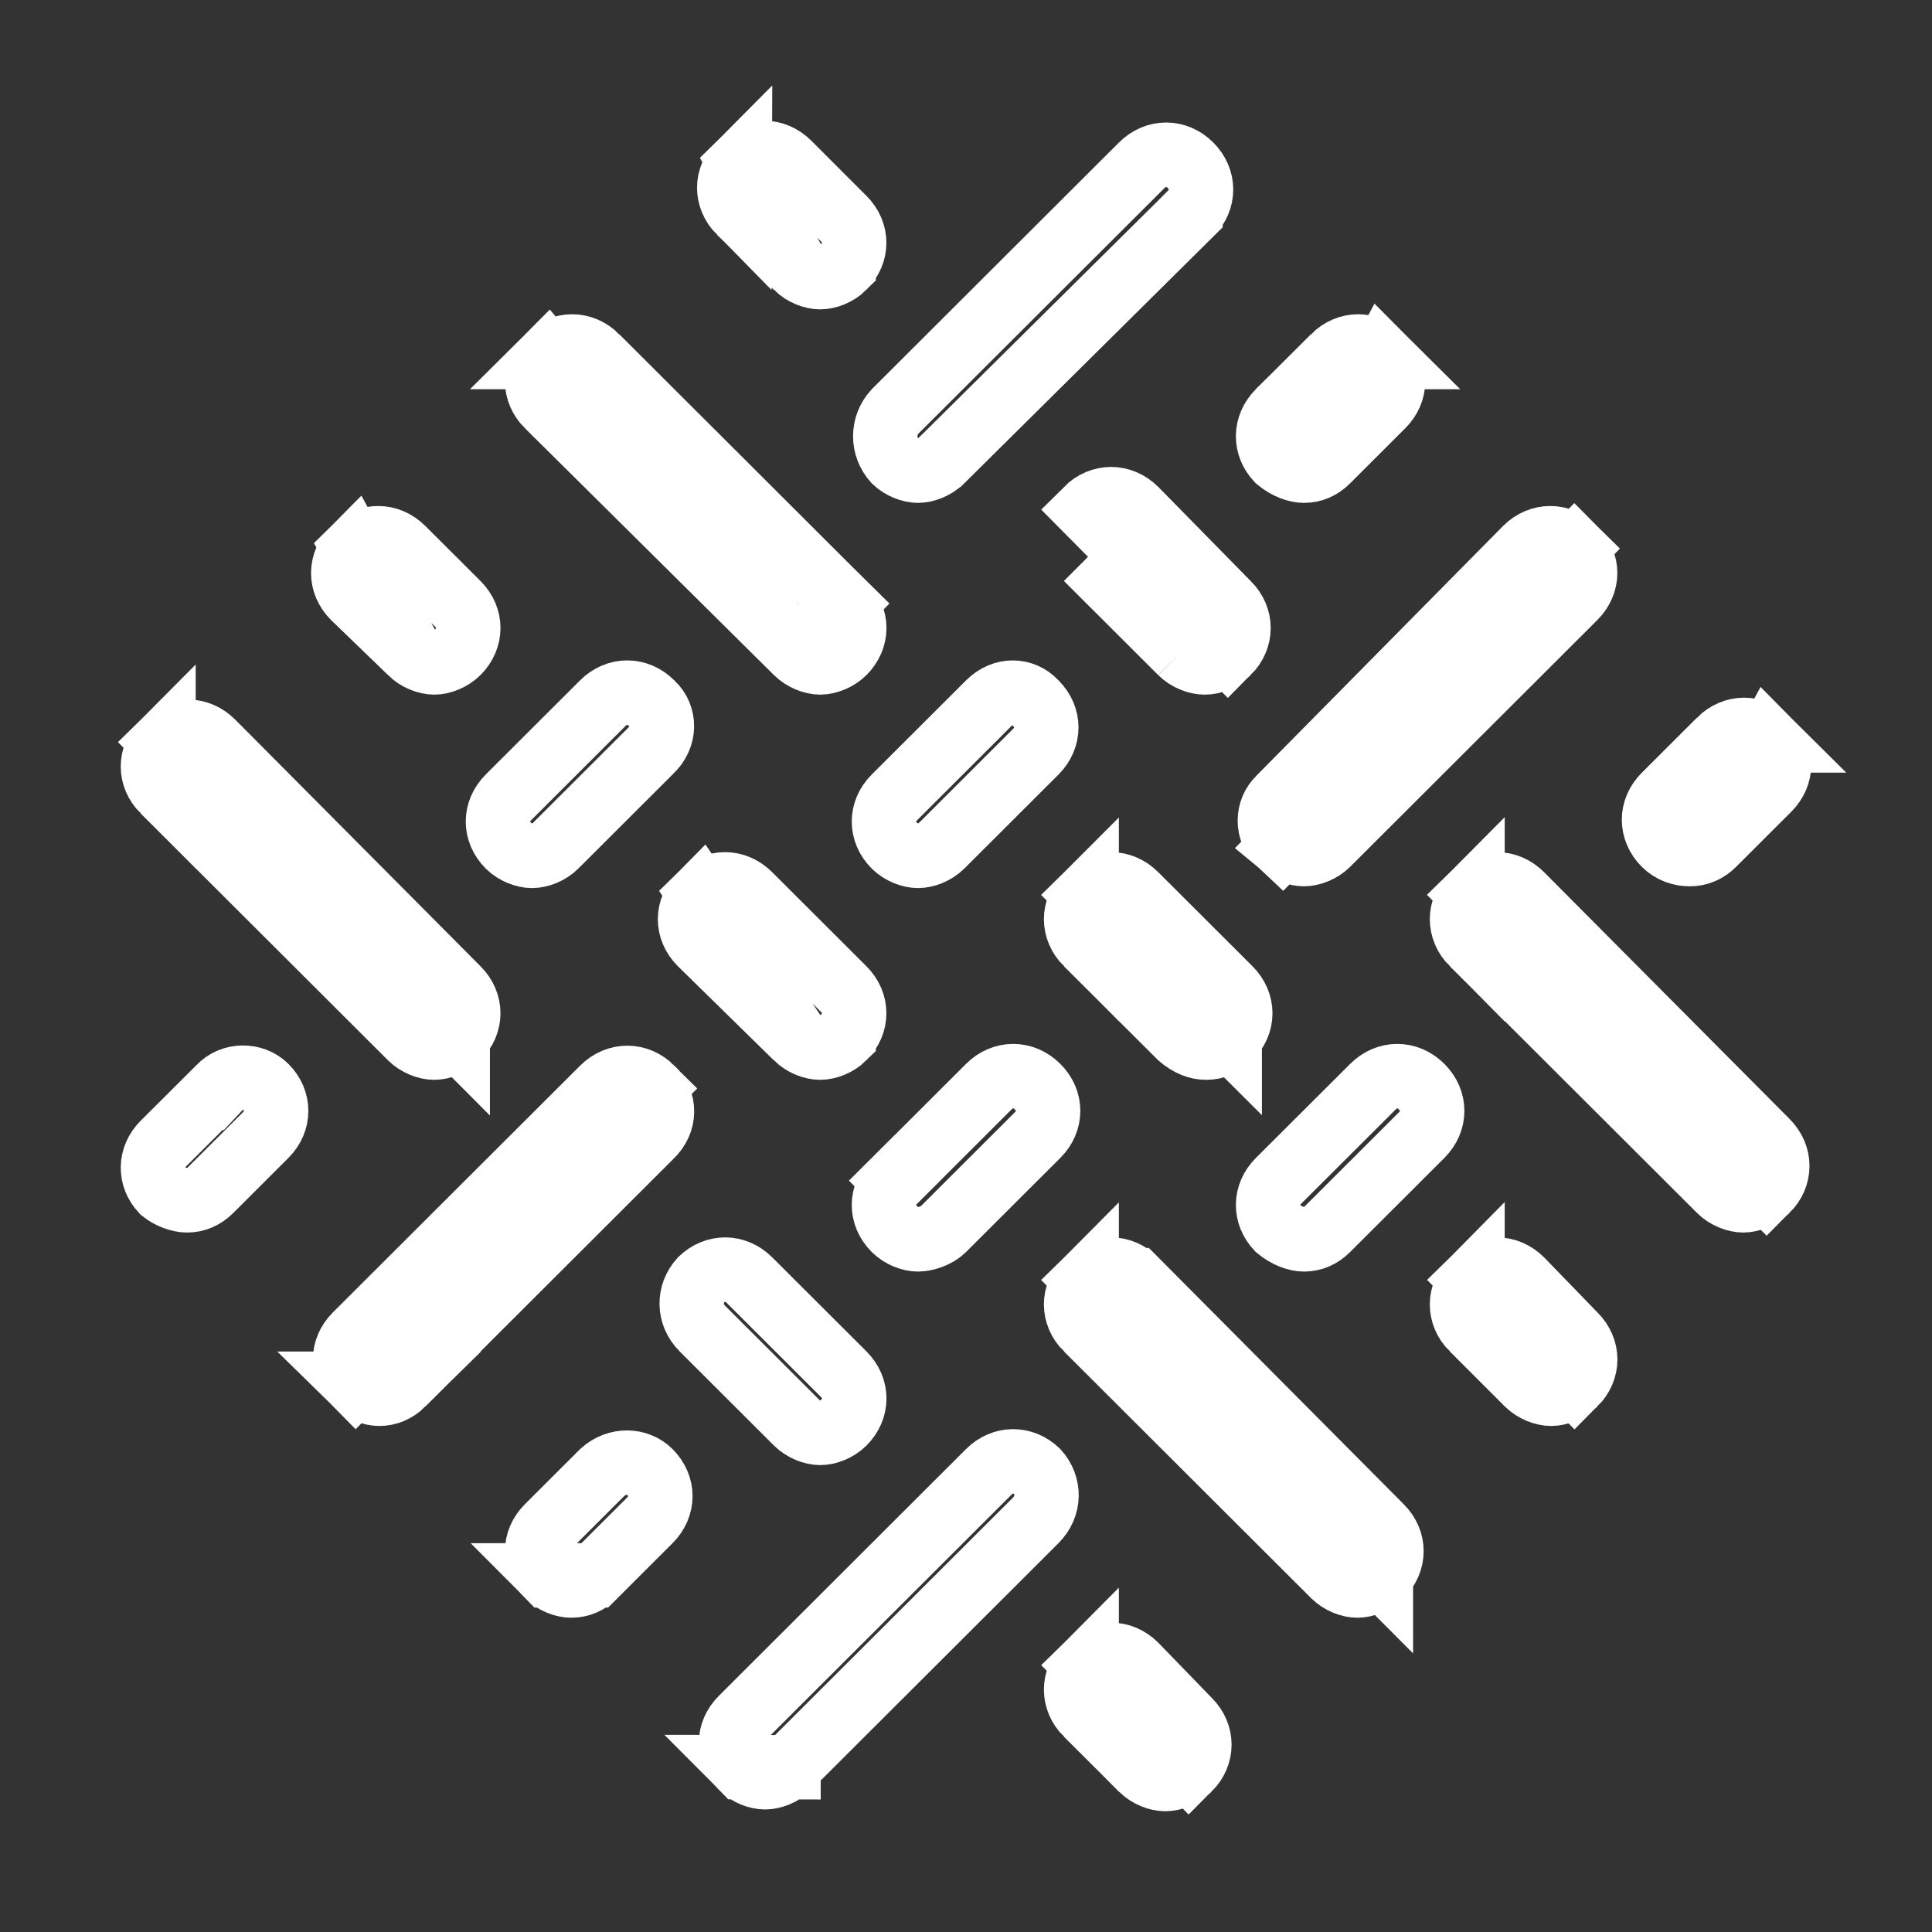 <svg width="24" height="24" viewBox="0 0 24 24" fill="none" xmlns="http://www.w3.org/2000/svg">
<rect x="0" y="0" width="24" height="24" fill="#333333" stroke="none"/>
<g id="noun-fabric-3969058 3">
<g id="Group">
<path id="Vector" d="M11.697 5.72L11.695 5.721C11.615 5.801 11.496 5.847 11.404 5.847C11.314 5.847 11.197 5.803 11.117 5.726C10.957 5.55 10.957 5.288 11.117 5.113L14.183 2.053C14.183 2.053 14.183 2.053 14.183 2.053C14.358 1.878 14.614 1.878 14.789 2.053C14.963 2.227 14.964 2.481 14.789 2.655C14.789 2.655 14.789 2.655 14.789 2.656L11.697 5.72Z" stroke="white" stroke-width="0.8"/>
<path id="Vector_2" d="M8.094 8.735L8.094 8.735L8.104 8.745C8.258 8.888 8.274 9.149 8.081 9.329L8.081 9.329L8.072 9.338L6.901 10.507L6.901 10.507C6.821 10.587 6.701 10.632 6.609 10.632C6.517 10.632 6.398 10.587 6.317 10.507C6.142 10.332 6.142 10.079 6.317 9.904L7.488 8.735C7.488 8.735 7.488 8.735 7.488 8.735C7.663 8.56 7.919 8.56 8.094 8.735Z" stroke="white" stroke-width="0.8"/>
<path id="Vector_3" d="M2.615 14.785L2.615 14.785C2.53 14.87 2.431 14.911 2.323 14.911C2.232 14.911 2.109 14.867 2.02 14.796C1.856 14.622 1.86 14.375 2.031 14.204L2.599 13.638H2.607L2.726 13.511C2.878 13.348 3.148 13.348 3.3 13.499L3.3 13.499C3.474 13.673 3.474 13.927 3.3 14.101L2.615 14.785Z" stroke="white" stroke-width="0.8"/>
<path id="Vector_4" d="M8.095 13.521L8.095 13.521C7.92 13.346 7.665 13.346 7.489 13.521C7.489 13.521 7.489 13.521 7.489 13.521L4.418 16.586C4.243 16.761 4.243 17.014 4.418 17.189L8.095 13.521ZM8.095 13.521L8.105 13.53M8.095 13.521L8.105 13.53M8.105 13.53C8.259 13.674 8.275 13.934 8.082 14.114L8.082 14.114L8.073 14.123L5.002 17.189L5.002 17.189M8.105 13.53L5.002 17.189M5.002 17.189C4.917 17.273 4.818 17.314 4.71 17.314C4.618 17.314 4.499 17.269 4.418 17.189L5.002 17.189Z" stroke="white" stroke-width="0.8"/>
<path id="Vector_5" d="M11.696 10.507L11.696 10.507C11.615 10.587 11.496 10.632 11.404 10.632C11.312 10.632 11.193 10.587 11.112 10.507C10.937 10.332 10.937 10.079 11.112 9.904L12.166 8.852H12.166L12.283 8.735C12.464 8.555 12.711 8.569 12.857 8.725L12.857 8.725L12.867 8.735C13.041 8.91 13.041 9.163 12.867 9.338L11.696 10.507Z" stroke="white" stroke-width="0.8"/>
<path id="Vector_6" d="M16.489 5.721L16.489 5.721L17.174 5.037C17.349 4.863 17.349 4.609 17.174 4.435L16.489 5.721ZM16.489 5.721C16.405 5.806 16.306 5.847 16.198 5.847M16.489 5.721L16.198 5.847M16.198 5.847C16.112 5.847 15.987 5.806 15.874 5.712C15.709 5.538 15.712 5.29 15.883 5.118L16.568 4.435C16.568 4.435 16.568 4.435 16.568 4.435M16.198 5.847L16.568 4.435M16.568 4.435C16.744 4.26 16.999 4.26 17.174 4.435L16.568 4.435Z" stroke="white" stroke-width="0.8"/>
<path id="Vector_7" d="M9.795 21.953L9.795 21.952L12.866 18.887L12.866 18.887C13.041 18.712 13.043 18.455 12.884 18.279C12.709 18.11 12.456 18.111 12.283 18.284C12.283 18.284 12.283 18.284 12.283 18.284L9.212 21.35C9.037 21.524 9.037 21.778 9.212 21.952L9.795 21.953ZM9.795 21.953C9.715 22.033 9.595 22.078 9.503 22.078C9.412 22.078 9.292 22.033 9.212 21.952L9.795 21.953Z" stroke="white" stroke-width="0.8"/>
<path id="Vector_8" d="M16.489 15.27L16.489 15.27C16.405 15.355 16.306 15.396 16.198 15.396C16.112 15.396 15.987 15.355 15.874 15.261C15.709 15.087 15.712 14.839 15.883 14.668L17.055 13.499C17.055 13.499 17.055 13.499 17.055 13.499C17.23 13.324 17.485 13.324 17.66 13.499C17.835 13.673 17.835 13.927 17.66 14.101L16.489 15.27Z" stroke="white" stroke-width="0.8"/>
<path id="Vector_9" d="M21.284 10.485L21.284 10.485L21.969 9.801C22.144 9.626 22.144 9.373 21.969 9.198L21.284 10.485ZM21.284 10.485C21.2 10.569 21.101 10.61 20.992 10.61M21.284 10.485L20.992 10.61M20.992 10.61C20.881 10.61 20.768 10.574 20.678 10.485C20.503 10.31 20.503 10.056 20.678 9.882L21.363 9.198C21.363 9.198 21.363 9.198 21.363 9.198M20.992 10.61L21.363 9.198M21.363 9.198C21.538 9.023 21.794 9.023 21.969 9.198L21.363 9.198Z" stroke="white" stroke-width="0.8"/>
<path id="Vector_10" d="M15.93 10.507C16.009 10.573 16.114 10.61 16.197 10.61C16.289 10.61 16.409 10.565 16.489 10.485L16.489 10.485L19.56 7.419C19.735 7.245 19.735 6.991 19.56 6.817L15.93 10.507ZM15.93 10.507L15.896 10.475C15.734 10.325 15.734 10.064 15.896 9.914L15.902 9.908L15.907 9.902L18.955 6.816C19.13 6.642 19.385 6.642 19.56 6.817L15.93 10.507Z" stroke="white" stroke-width="0.8"/>
<path id="Vector_11" d="M12.889 14.101L11.718 15.27C11.718 15.27 11.718 15.27 11.718 15.27C11.645 15.343 11.507 15.396 11.404 15.396C11.312 15.396 11.193 15.351 11.112 15.27C10.937 15.096 10.937 14.842 11.112 14.668L10.829 14.384L11.112 14.668L12.283 13.499C12.283 13.499 12.283 13.499 12.283 13.499C12.458 13.324 12.714 13.324 12.889 13.499C13.064 13.673 13.064 13.927 12.889 14.101Z" stroke="white" stroke-width="0.8"/>
<path id="Vector_12" d="M7.387 19.57L7.388 19.57L8.072 18.887C8.247 18.712 8.247 18.459 8.072 18.284L8.072 18.284C7.926 18.137 7.666 18.123 7.483 18.29L6.804 18.968C6.629 19.142 6.629 19.396 6.804 19.57L7.387 19.57ZM7.387 19.57C7.303 19.655 7.204 19.696 7.096 19.696C7.004 19.696 6.884 19.651 6.804 19.57L7.387 19.57Z" stroke="white" stroke-width="0.8"/>
<path id="Vector_13" d="M21.947 14.785L21.947 14.785C22.122 14.611 22.122 14.357 21.947 14.182L21.946 14.181L18.898 11.117C18.898 11.117 18.898 11.117 18.898 11.117C18.723 10.942 18.468 10.942 18.292 11.117L21.947 14.785ZM21.947 14.785C21.867 14.865 21.747 14.911 21.655 14.911C21.564 14.911 21.444 14.865 21.364 14.785L18.293 11.72C18.293 11.72 18.293 11.72 18.292 11.72M21.947 14.785L18.292 11.72M18.292 11.72C18.118 11.545 18.118 11.291 18.292 11.117L18.292 11.72Z" stroke="white" stroke-width="0.8"/>
<path id="Vector_14" d="M15.254 8.103L15.254 8.103C15.429 7.928 15.429 7.675 15.254 7.5L15.251 7.498L15.251 7.498L14.104 6.33C13.929 6.157 13.674 6.157 13.499 6.332L15.254 8.103ZM15.254 8.103C15.169 8.187 15.07 8.229 14.962 8.229C14.87 8.229 14.751 8.183 14.67 8.103M15.254 8.103L14.67 8.103M14.67 8.103C14.67 8.103 14.67 8.103 14.67 8.103M14.67 8.103L14.67 8.103M14.67 8.103L13.499 6.934L13.499 6.934L14.67 8.103Z" stroke="white" stroke-width="0.8"/>
<path id="Vector_15" d="M9.897 3.317L9.897 3.317C9.977 3.398 10.097 3.443 10.189 3.443C10.28 3.443 10.4 3.398 10.48 3.318L10.48 3.317C10.655 3.143 10.655 2.889 10.48 2.715C10.48 2.715 10.48 2.715 10.48 2.715L9.796 2.031C9.62 1.856 9.365 1.856 9.19 2.031L9.897 3.317ZM9.897 3.317L9.892 3.313M9.897 3.317L9.892 3.313M9.892 3.313L9.188 2.632M9.892 3.313L9.188 2.632M9.188 2.632C9.015 2.457 9.016 2.205 9.19 2.031L9.188 2.632Z" stroke="white" stroke-width="0.8"/>
<path id="Vector_16" d="M9.896 8.102L9.897 8.103C9.978 8.183 10.097 8.229 10.189 8.229C10.281 8.229 10.4 8.183 10.481 8.103L10.481 8.103C10.656 7.928 10.656 7.675 10.481 7.5C10.481 7.5 10.481 7.5 10.481 7.5M9.896 8.102L10.763 7.217L10.481 7.5M9.896 8.102L6.804 5.037C6.804 5.037 6.804 5.037 6.803 5.037C6.629 4.863 6.629 4.609 6.804 4.435L9.896 8.102ZM10.481 7.5L7.41 4.435M10.481 7.5L7.41 4.435M7.41 4.435C7.41 4.435 7.41 4.435 7.41 4.435M7.41 4.435L7.41 4.435M7.41 4.435C7.235 4.26 6.979 4.26 6.804 4.435L7.41 4.435Z" stroke="white" stroke-width="0.8"/>
<path id="Vector_17" d="M15.276 12.889L15.276 12.888C15.451 12.714 15.451 12.46 15.276 12.286C15.276 12.286 15.276 12.286 15.276 12.286L14.105 11.117C13.93 10.942 13.674 10.942 13.499 11.117L15.276 12.889ZM15.276 12.889C15.191 12.973 15.092 13.014 14.984 13.014M15.276 12.889L14.984 13.014M14.984 13.014C14.882 13.014 14.776 12.977 14.66 12.878L13.499 11.72C13.499 11.72 13.499 11.72 13.499 11.72M14.984 13.014L13.499 11.72M13.499 11.72C13.324 11.545 13.324 11.291 13.499 11.117L13.499 11.72Z" stroke="white" stroke-width="0.8"/>
<path id="Vector_18" d="M19.561 17.189L19.561 17.189C19.736 17.014 19.736 16.761 19.561 16.586L19.556 16.581L19.556 16.581L18.896 15.9C18.721 15.728 18.467 15.728 18.292 15.902L19.561 17.189ZM19.561 17.189C19.481 17.269 19.361 17.314 19.269 17.314C19.177 17.314 19.058 17.269 18.977 17.189L18.293 16.505C18.293 16.505 18.293 16.505 18.292 16.505M19.561 17.189L18.292 16.505M18.292 16.505C18.118 16.331 18.118 16.077 18.292 15.902L18.292 16.505Z" stroke="white" stroke-width="0.8"/>
<path id="Vector_19" d="M5.686 12.889L5.686 12.888C5.861 12.714 5.861 12.46 5.686 12.286L5.685 12.285L2.637 9.22C2.637 9.22 2.637 9.22 2.637 9.22C2.461 9.046 2.206 9.046 2.031 9.22L5.686 12.889ZM5.686 12.889C5.606 12.969 5.486 13.014 5.394 13.014C5.302 13.014 5.183 12.969 5.102 12.888M5.686 12.889L5.102 12.888M5.102 12.888L2.031 9.823C2.031 9.823 2.031 9.823 2.031 9.823M5.102 12.888L2.031 9.823M2.031 9.823C1.856 9.648 1.856 9.395 2.031 9.22L2.031 9.823Z" stroke="white" stroke-width="0.8"/>
<path id="Vector_20" d="M10.481 17.674L10.481 17.674C10.401 17.754 10.281 17.8 10.189 17.8C10.097 17.8 9.978 17.754 9.897 17.674L8.726 16.505C8.726 16.505 8.726 16.505 8.726 16.505C8.552 16.331 8.55 16.073 8.709 15.898C8.884 15.728 9.136 15.729 9.31 15.902L10.481 17.071C10.481 17.071 10.481 17.071 10.481 17.071C10.656 17.246 10.656 17.5 10.481 17.674Z" stroke="white" stroke-width="0.8"/>
<path id="Vector_21" d="M14.768 21.974L14.768 21.974C14.943 21.8 14.943 21.546 14.768 21.372L14.763 21.367L14.763 21.367L14.103 20.686C13.928 20.513 13.674 20.514 13.499 20.688L14.768 21.974ZM14.768 21.974C14.687 22.055 14.568 22.1 14.476 22.1C14.384 22.1 14.264 22.055 14.184 21.974L13.499 21.291C13.499 21.291 13.499 21.291 13.499 21.291M14.768 21.974L13.499 21.291M13.499 21.291C13.324 21.116 13.324 20.863 13.499 20.688L13.499 21.291Z" stroke="white" stroke-width="0.8"/>
<path id="Vector_22" d="M17.154 19.571L17.154 19.57C17.329 19.396 17.329 19.142 17.154 18.968L17.153 18.967L14.105 15.902C14.105 15.902 14.105 15.902 14.104 15.902C13.929 15.728 13.674 15.728 13.499 15.902L17.154 19.571ZM17.154 19.571C17.074 19.651 16.954 19.696 16.862 19.696C16.77 19.696 16.651 19.651 16.57 19.57L13.499 16.505C13.499 16.505 13.499 16.505 13.499 16.505M17.154 19.571L13.499 16.505M13.499 16.505C13.324 16.331 13.324 16.077 13.499 15.902L13.499 16.505Z" stroke="white" stroke-width="0.8"/>
<path id="Vector_23" d="M9.896 12.888L9.896 12.888C9.977 12.969 10.096 13.014 10.188 13.014C10.28 13.014 10.399 12.969 10.48 12.889L10.48 12.888C10.655 12.714 10.655 12.46 10.48 12.286C10.48 12.286 10.48 12.286 10.48 12.286L9.309 11.117C9.134 10.942 8.878 10.942 8.703 11.117L9.896 12.888ZM9.896 12.888L9.893 12.886M9.896 12.888L9.893 12.886M9.893 12.886L8.702 11.718C8.528 11.544 8.529 11.291 8.703 11.117L9.893 12.886Z" stroke="white" stroke-width="0.8"/>
<path id="Vector_24" d="M5.102 8.103L5.102 8.103C5.183 8.183 5.302 8.229 5.394 8.229C5.486 8.229 5.605 8.183 5.686 8.103L5.686 8.103C5.861 7.928 5.861 7.675 5.686 7.5C5.686 7.5 5.686 7.5 5.686 7.5L5.001 6.817C4.826 6.642 4.57 6.642 4.395 6.817L5.102 8.103ZM5.102 8.103L5.098 8.098M5.102 8.103L5.098 8.098M5.098 8.098L4.393 7.417C4.22 7.243 4.221 6.991 4.395 6.817L5.098 8.098Z" stroke="white" stroke-width="0.8"/>
</g>
</g>
</svg>
